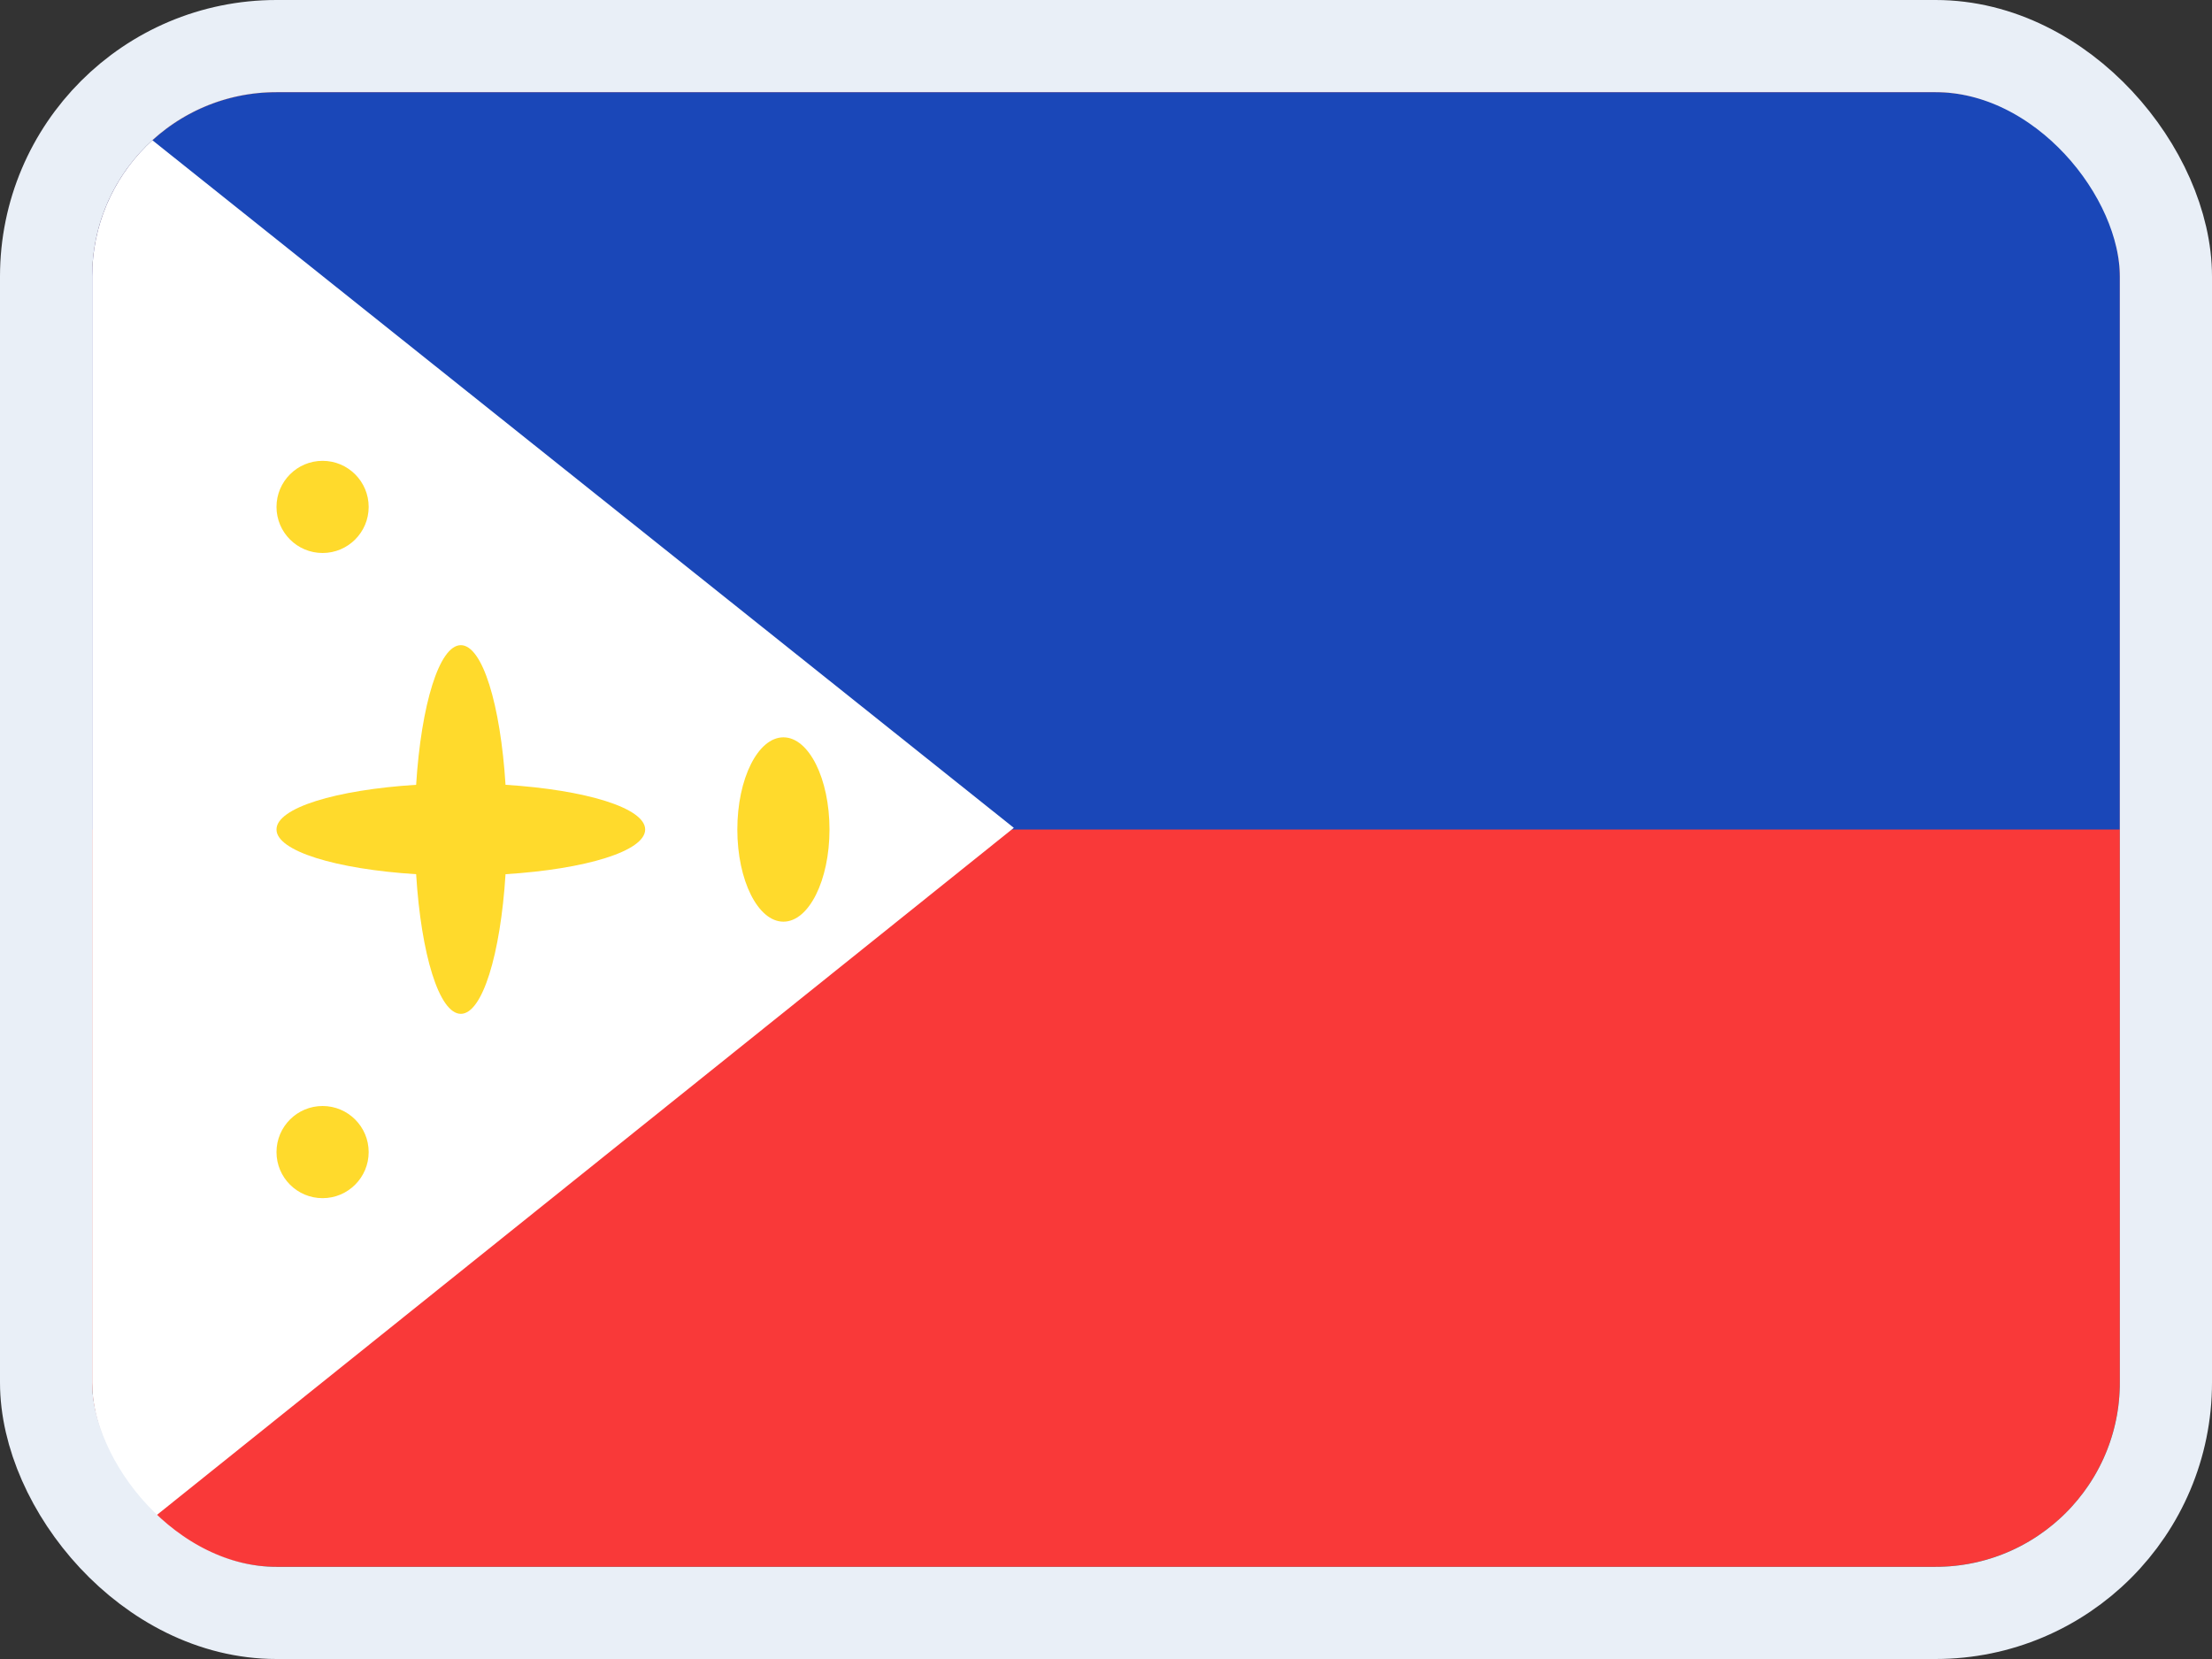 <svg width="24" height="18" viewBox="0 0 24 18" fill="none" xmlns="http://www.w3.org/2000/svg">
<rect x="0" y="0" width="24" height="18" fill="#333333" stroke="none"/>
<g clip-path="url(#clip0_14537_65623)">
<g clip-path="url(#clip1_14537_65623)">
<rect width="22" height="16" transform="translate(1 1)" fill="#F93939"/>
<path fill-rule="evenodd" clip-rule="evenodd" d="M1 1H23V9H1V1Z" fill="#1A47B8"/>
<path fill-rule="evenodd" clip-rule="evenodd" d="M1 1V17L11 8.982L1 1Z" fill="white"/>
<path fill-rule="evenodd" clip-rule="evenodd" d="M5.485 9.485C6.355 9.43 7 9.235 7 9C7 8.766 6.355 8.57 5.485 8.515C5.43 7.645 5.235 7 5 7C4.766 7 4.57 7.645 4.515 8.515C3.645 8.57 3 8.765 3 9C3 9.234 3.645 9.43 4.515 9.485C4.569 10.355 4.765 11 5 11C5.234 11 5.43 10.355 5.485 9.485Z" fill="#FFDA2C"/>
<path d="M8.5 10C8.776 10 9 9.552 9 9C9 8.448 8.776 8 8.5 8C8.224 8 8 8.448 8 9C8 9.552 8.224 10 8.5 10Z" fill="#FFDA2C"/>
<path d="M3.5 6C3.776 6 4 5.776 4 5.5C4 5.224 3.776 5 3.5 5C3.224 5 3 5.224 3 5.5C3 5.776 3.224 6 3.5 6Z" fill="#FFDA2C"/>
<path d="M3.5 13C3.776 13 4 12.776 4 12.5C4 12.224 3.776 12 3.5 12C3.224 12 3 12.224 3 12.5C3 12.776 3.224 13 3.5 13Z" fill="#FFDA2C"/>
</g>
</g>
<rect x="0.5" y="0.5" width="23" height="17" rx="2.5" stroke="#E9EFF7"/>
<defs>
<clipPath id="clip0_14537_65623">
<rect x="1" y="1" width="22" height="16" rx="2" fill="white"/>
</clipPath>
<clipPath id="clip1_14537_65623">
<rect width="22" height="16" fill="white" transform="translate(1 1)"/>
</clipPath>
</defs>
</svg>
